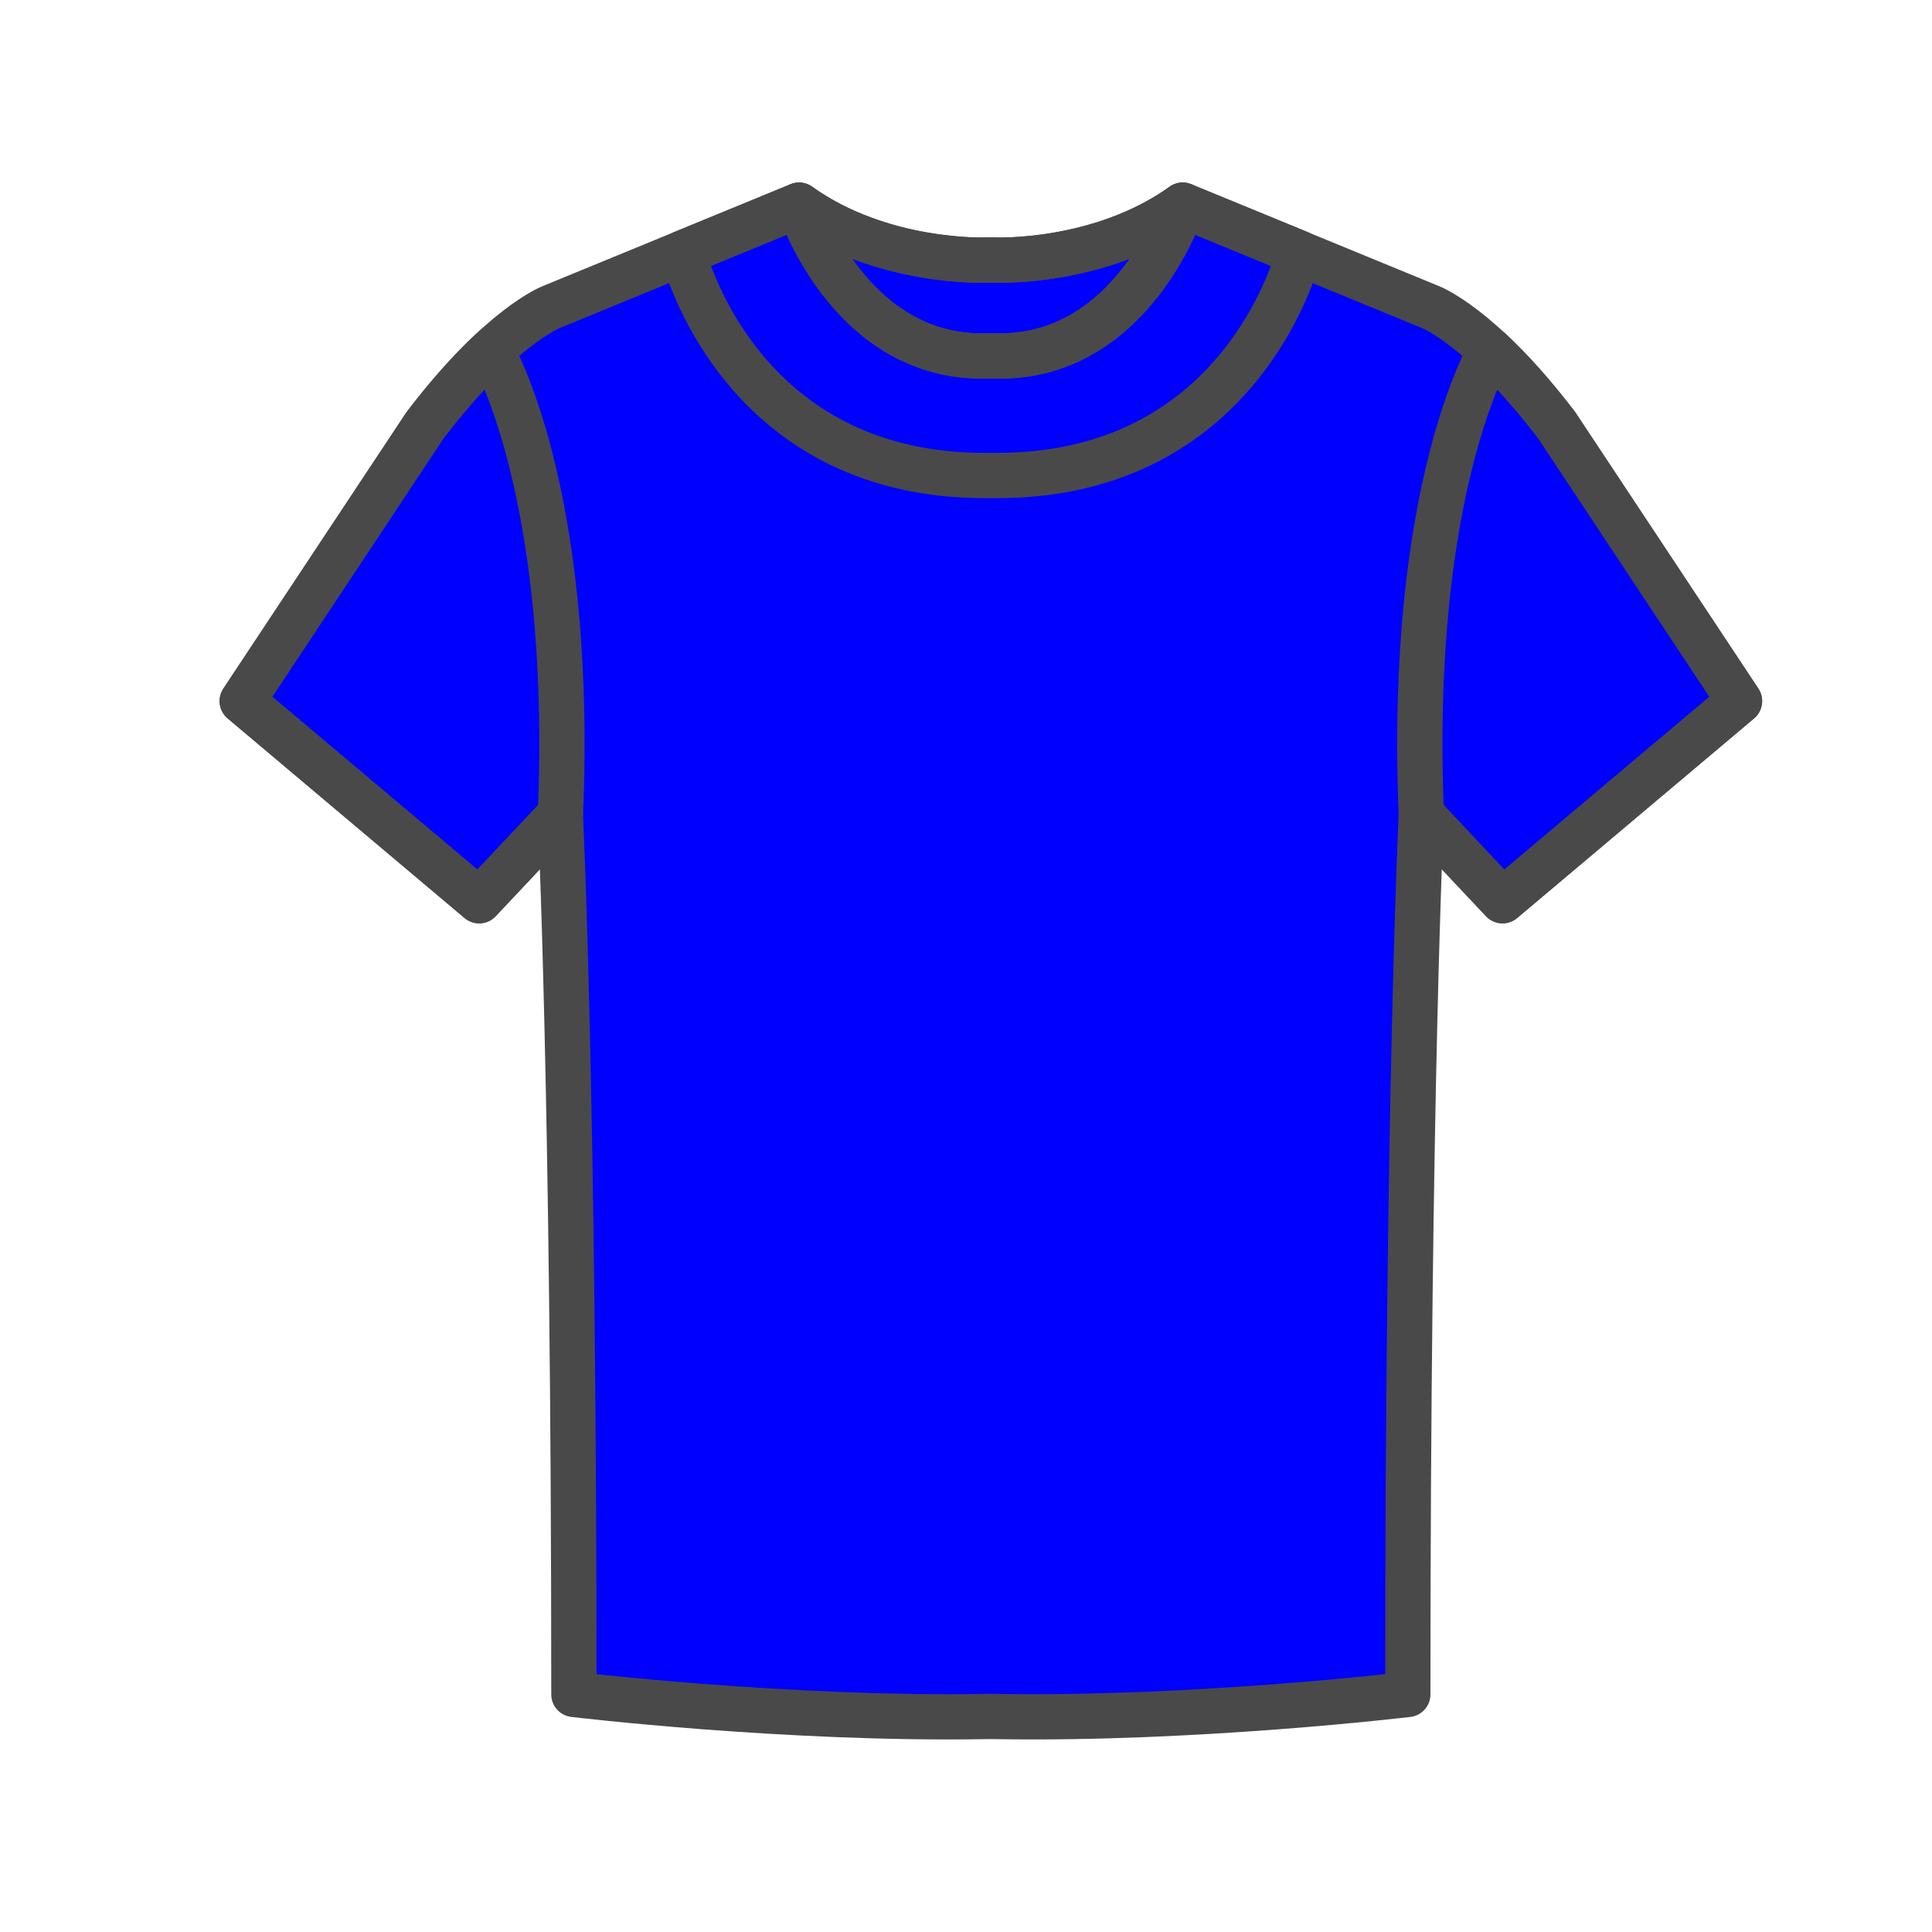<?xml version="1.0" encoding="utf-8"?>
<!-- Generator: Adobe Illustrator 16.0.0, SVG Export Plug-In . SVG Version: 6.00 Build 0)  -->
<!DOCTYPE svg PUBLIC "-//W3C//DTD SVG 1.1//EN" "http://www.w3.org/Graphics/SVG/1.1/DTD/svg11.dtd">
<svg version="1.1" id="Layer_1" xmlns="http://www.w3.org/2000/svg" xmlns:xlink="http://www.w3.org/1999/xlink" x="0px" y="0px"
	 width="64px" height="64px" viewBox="0 0 64 64" enable-background="new 0 0 64 64" xml:space="preserve" style="fill: white;">
<g id="T-Shirt">
	<g>
		
			<path fill="blue" stroke="#494949" stroke-width="1.5" stroke-linecap="round" stroke-linejoin="round" stroke-miterlimit="10" d="
			M32.975,56.861c6.635,0.113,13.66-0.731,13.66-0.731c0-20.069,0.448-29.151,0.448-29.151l2.69,2.859l7.85-6.613l-6.055-9.139
			c-2.523-3.307-4.205-3.923-4.205-3.923l-8.186-3.365c-2.746,1.963-6.203,1.818-6.203,1.818h-0.301c0,0-3.456,0.145-6.204-1.818
			l-8.186,3.365c0,0-1.682,0.617-4.204,3.923l-6.056,9.139l7.849,6.613l2.69-2.859c0,0,0.449,9.083,0.449,29.151
			c0,0,7.026,0.845,13.661,0.731H32.975z"/>
		
			<path fill="none" stroke="#494949" stroke-width="1.5" stroke-linecap="round" stroke-linejoin="round" stroke-miterlimit="10" d="
			M49.378,11.618c0.618,0.58,1.358,1.377,2.19,2.467l6.055,9.139l-7.85,6.613l-2.69-2.859C46.635,16.16,49.378,11.619,49.378,11.618
			L49.378,11.618z"/>
		
			<path fill="none" stroke="#494949" stroke-width="1.5" stroke-linecap="round" stroke-linejoin="round" stroke-miterlimit="10" d="
			M16.271,11.618c-0.618,0.58-1.358,1.377-2.19,2.467l-6.055,9.139l7.849,6.613l2.69-2.859
			C19.014,16.16,16.271,11.619,16.271,11.618L16.271,11.618z"/>
		
			<path fill="none" stroke="#494949" stroke-width="1.5" stroke-linecap="round" stroke-linejoin="round" stroke-miterlimit="10" d="
			M26.471,6.797c0,0,1.643,5.105,6.204,4.994h0.3c4.562,0.111,6.205-4.994,6.205-4.994l3.85,1.582
			c-0.262,0.948-2.314,7.375-10.004,7.373h-0.401c-7.692,0.003-9.743-6.432-10.002-7.374v0.001L26.471,6.797z"/>
		
			<path fill="none" stroke="#494949" stroke-width="1.5" stroke-linecap="round" stroke-linejoin="round" stroke-miterlimit="10" d="
			M39.18,6.797c0,0-1.644,5.105-6.205,4.994h-0.3c-4.561,0.111-6.204-4.994-6.204-4.994c2.748,1.963,6.204,1.818,6.204,1.818h0.3
			C32.975,8.615,36.434,8.76,39.18,6.797z"/>
	</g>
</g>
</svg>
